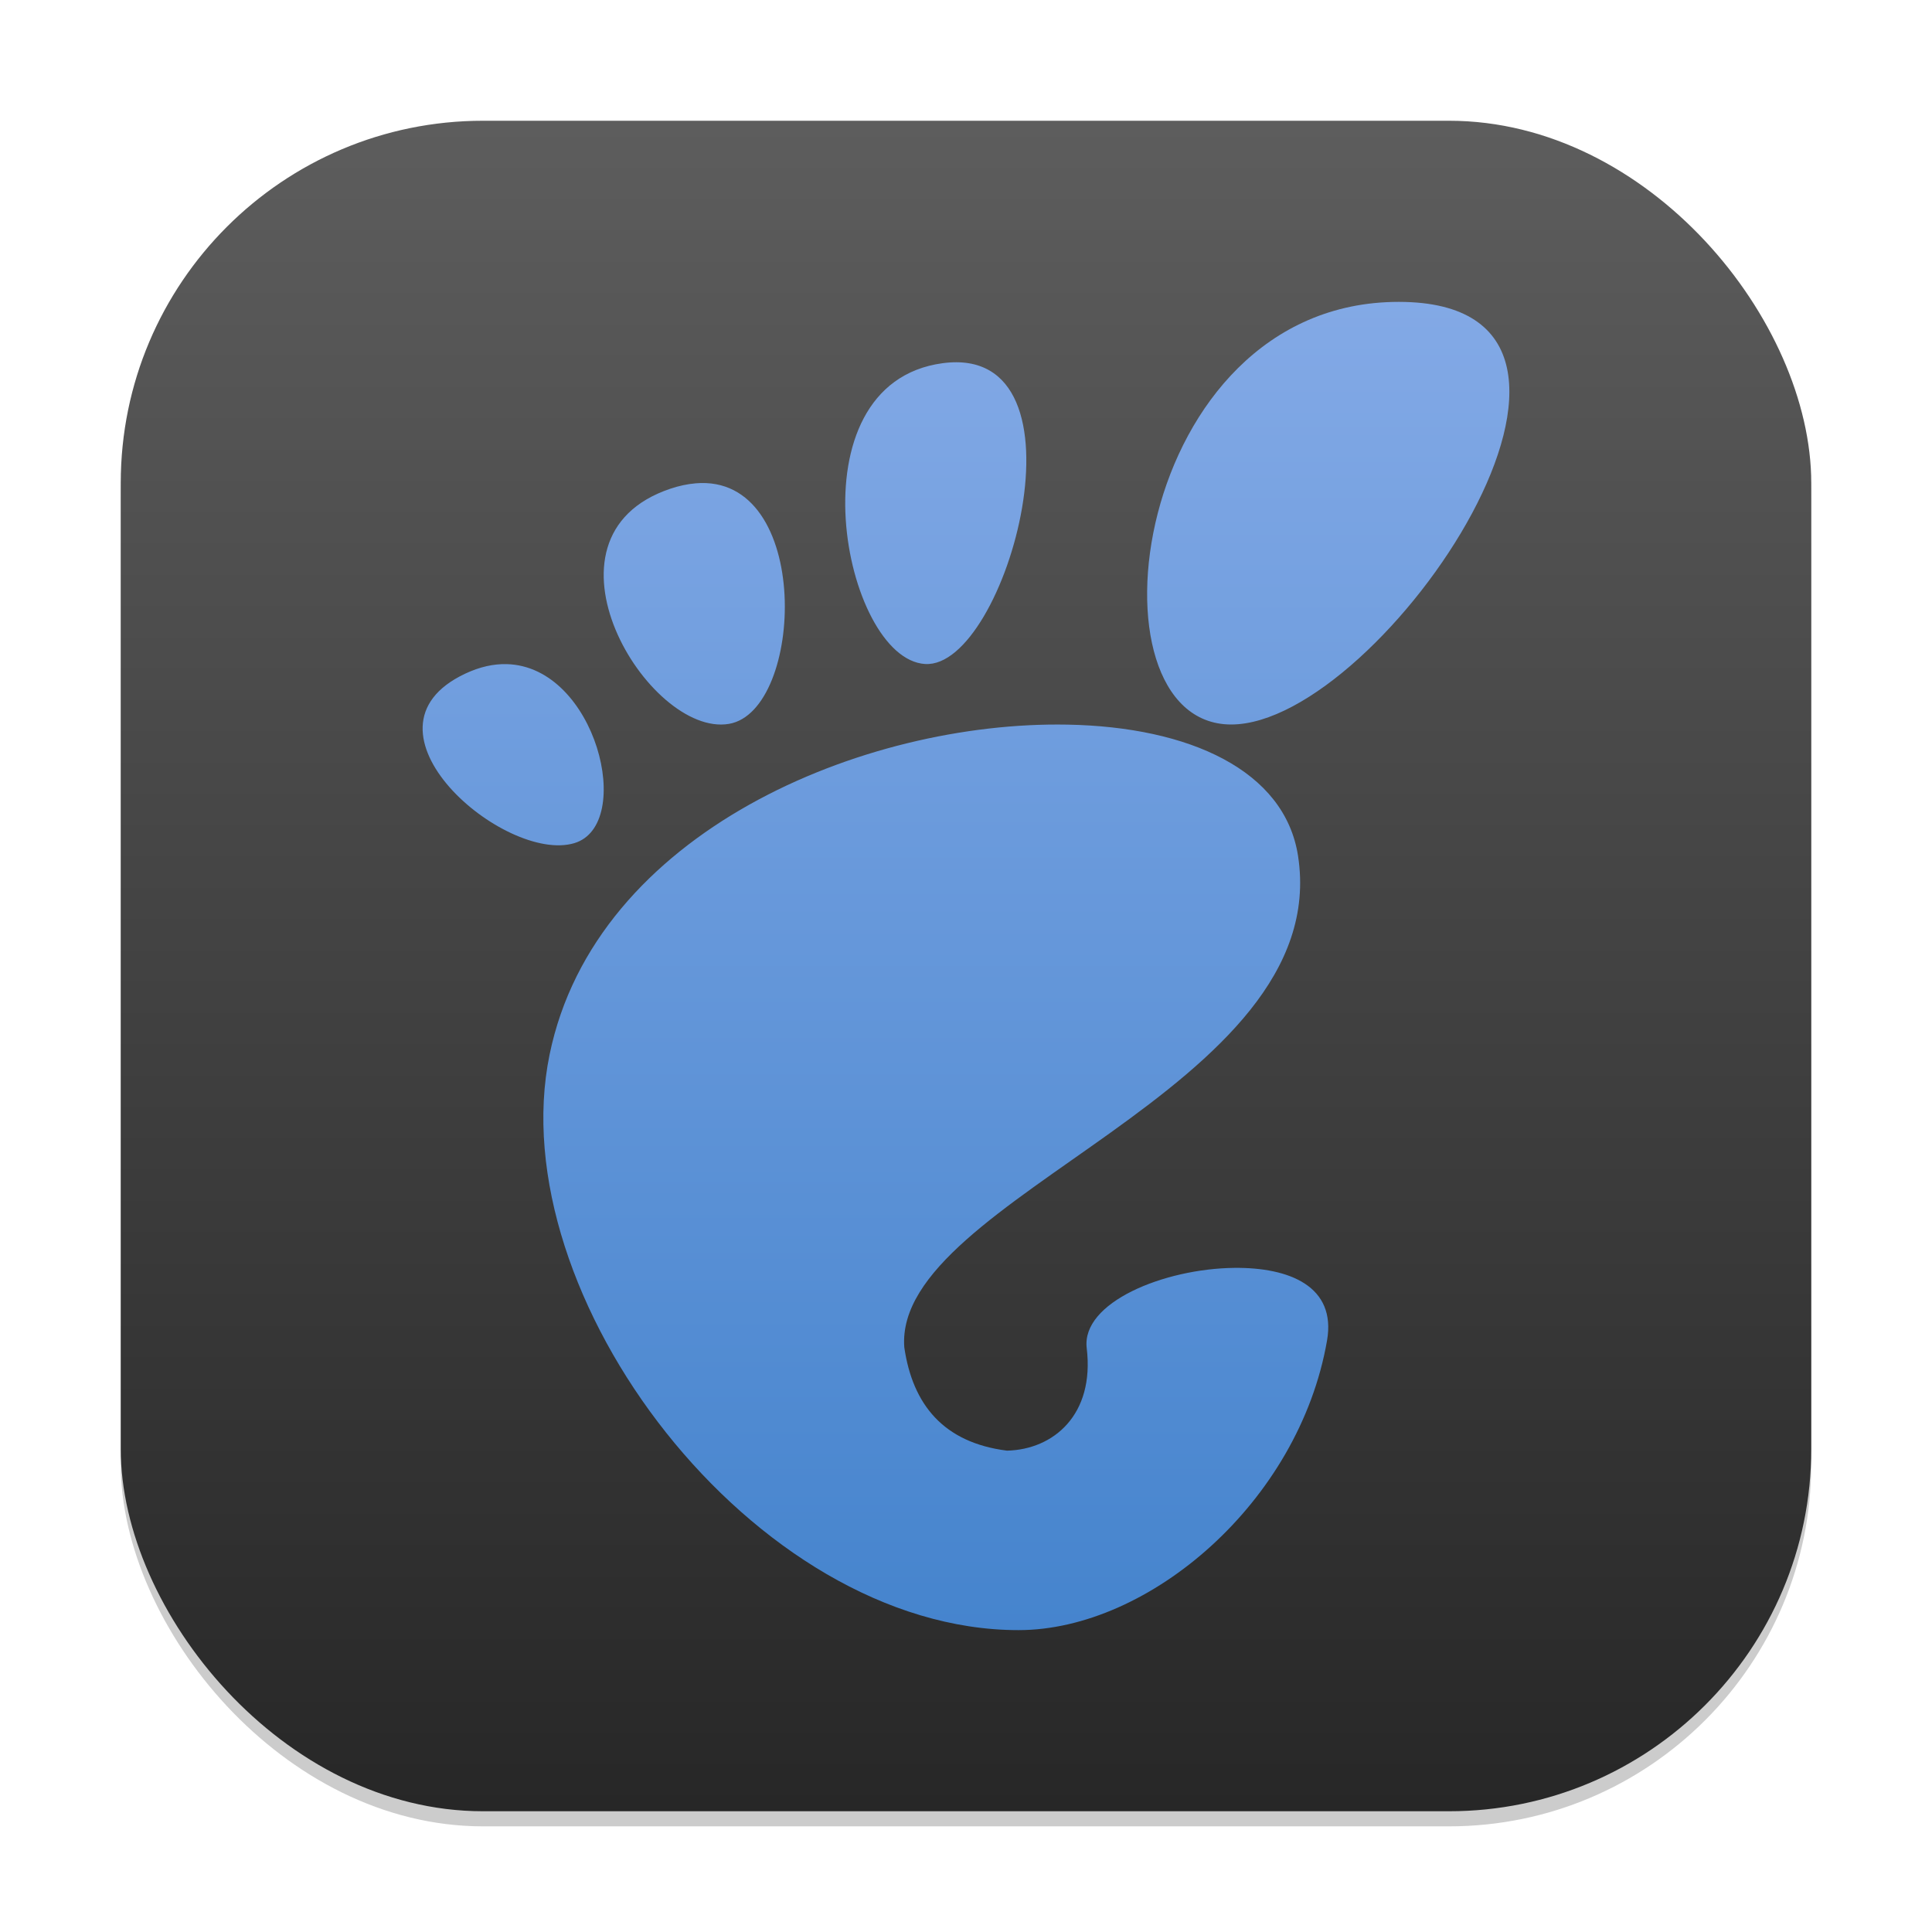 <?xml version="1.0" encoding="UTF-8" standalone="no"?>
<!-- Created with Inkscape (http://www.inkscape.org/) -->

<svg
   width="128"
   height="128"
   viewBox="0 0 128 128"
   version="1.1"
   id="svg1"
   inkscape:version="1.4.2 (ebf0e940d0, 2025-05-08)"
   sodipodi:docname="desktop-environment-gnome.svg"
   xmlns:inkscape="http://www.inkscape.org/namespaces/inkscape"
   xmlns:sodipodi="http://sodipodi.sourceforge.net/DTD/sodipodi-0.dtd"
   xmlns:xlink="http://www.w3.org/1999/xlink"
   xmlns="http://www.w3.org/2000/svg"
   xmlns:svg="http://www.w3.org/2000/svg">
  <sodipodi:namedview
     id="namedview1"
     pagecolor="#ffffff"
     bordercolor="#000000"
     borderopacity="0.25"
     inkscape:showpageshadow="2"
     inkscape:pageopacity="0.0"
     inkscape:pagecheckerboard="0"
     inkscape:deskcolor="#d1d1d1"
     inkscape:document-units="px"
     inkscape:zoom="6.21875"
     inkscape:cx="63.919598"
     inkscape:cy="64"
     inkscape:window-width="1920"
     inkscape:window-height="1011"
     inkscape:window-x="0"
     inkscape:window-y="0"
     inkscape:window-maximized="1"
     inkscape:current-layer="svg1" />
  <defs
     id="defs1">
    <linearGradient
       inkscape:collect="always"
       xlink:href="#4852"
       id="linearGradient4"
       x1="16"
       y1="30"
       x2="16"
       y2="2"
       gradientUnits="userSpaceOnUse"
       gradientTransform="scale(4)" />
    <linearGradient
       inkscape:collect="always"
       id="4852">
      <stop
         style="stop-color:#272727;stop-opacity:1;"
         offset="0"
         id="stop14555" />
      <stop
         style="stop-color:#5d5d5d;stop-opacity:1;"
         offset="1"
         id="stop14557" />
    </linearGradient>
    <linearGradient
       inkscape:collect="always"
       id="linearGradient1453">
      <stop
         style="stop-color:#3d7fca;stop-opacity:1;"
         offset="0"
         id="stop1449" />
      <stop
         style="stop-color:#8baee9;stop-opacity:1;"
         offset="1"
         id="stop1451" />
    </linearGradient>
    <linearGradient
       inkscape:collect="always"
       xlink:href="#linearGradient1453"
       id="linearGradient2"
       x1="16"
       y1="30"
       x2="16"
       y2="2"
       gradientUnits="userSpaceOnUse"
       gradientTransform="scale(4)" />
  </defs>
  <rect
     style="opacity:0.2;fill:#000000;stroke-width:7"
     id="rect1"
     width="112"
     height="112"
     x="8"
     y="9"
     ry="24" />
  <rect
     style="fill:url(#linearGradient4);stroke-width:4"
     id="rect2"
     width="112"
     height="112"
     x="8"
     y="8"
     ry="24" />
  <path
     d="M 92.67,20 C 74.898,20 71.571,48 81.568,48 91.564,48 110.442,20 92.67,20 Z M 62.459,24.062 C 52.295,25.423 55.875,43.651 61.287,43.992 66.697,44.333 72.626,22.702 62.459,24.062 Z m -16.383,7.961 c -0.519,0.045 -1.077,0.159 -1.672,0.359 -9.516,3.21 -1.448,16.469 3.883,15.578 5.002,-0.834 5.577,-16.613 -2.211,-15.938 z M 33.56,44 c -0.849,-0.02 -1.764,0.172 -2.742,0.633 -7.82,3.69 2.633,12.609 7.234,11.227 C 42.078,54.649 39.506,44.137 33.56,44 Z m 37.156,4.008 C 57.231,47.76 39.446,55.108 36.412,69.867 33.126,85.84 49.942,108 67.482,108 76.111,108 86.058,99.536 87.92,88.812 88.544,85.221 85.422,83.962 81.779,84 c -4.651,0.048 -10.147,2.286 -9.781,5.32 0.533,4.42 -2.208,6.717 -5.281,6.789 -4.196,-0.528 -6.253,-3.043 -6.805,-6.844 -0.751,-9.98 28.483,-17.088 26.086,-32.562 -0.877,-5.66 -7.19,-8.547 -15.281,-8.695 z"
     style="fill:url(#linearGradient2);stroke-width:4"
     id="path5913" />
</svg>
